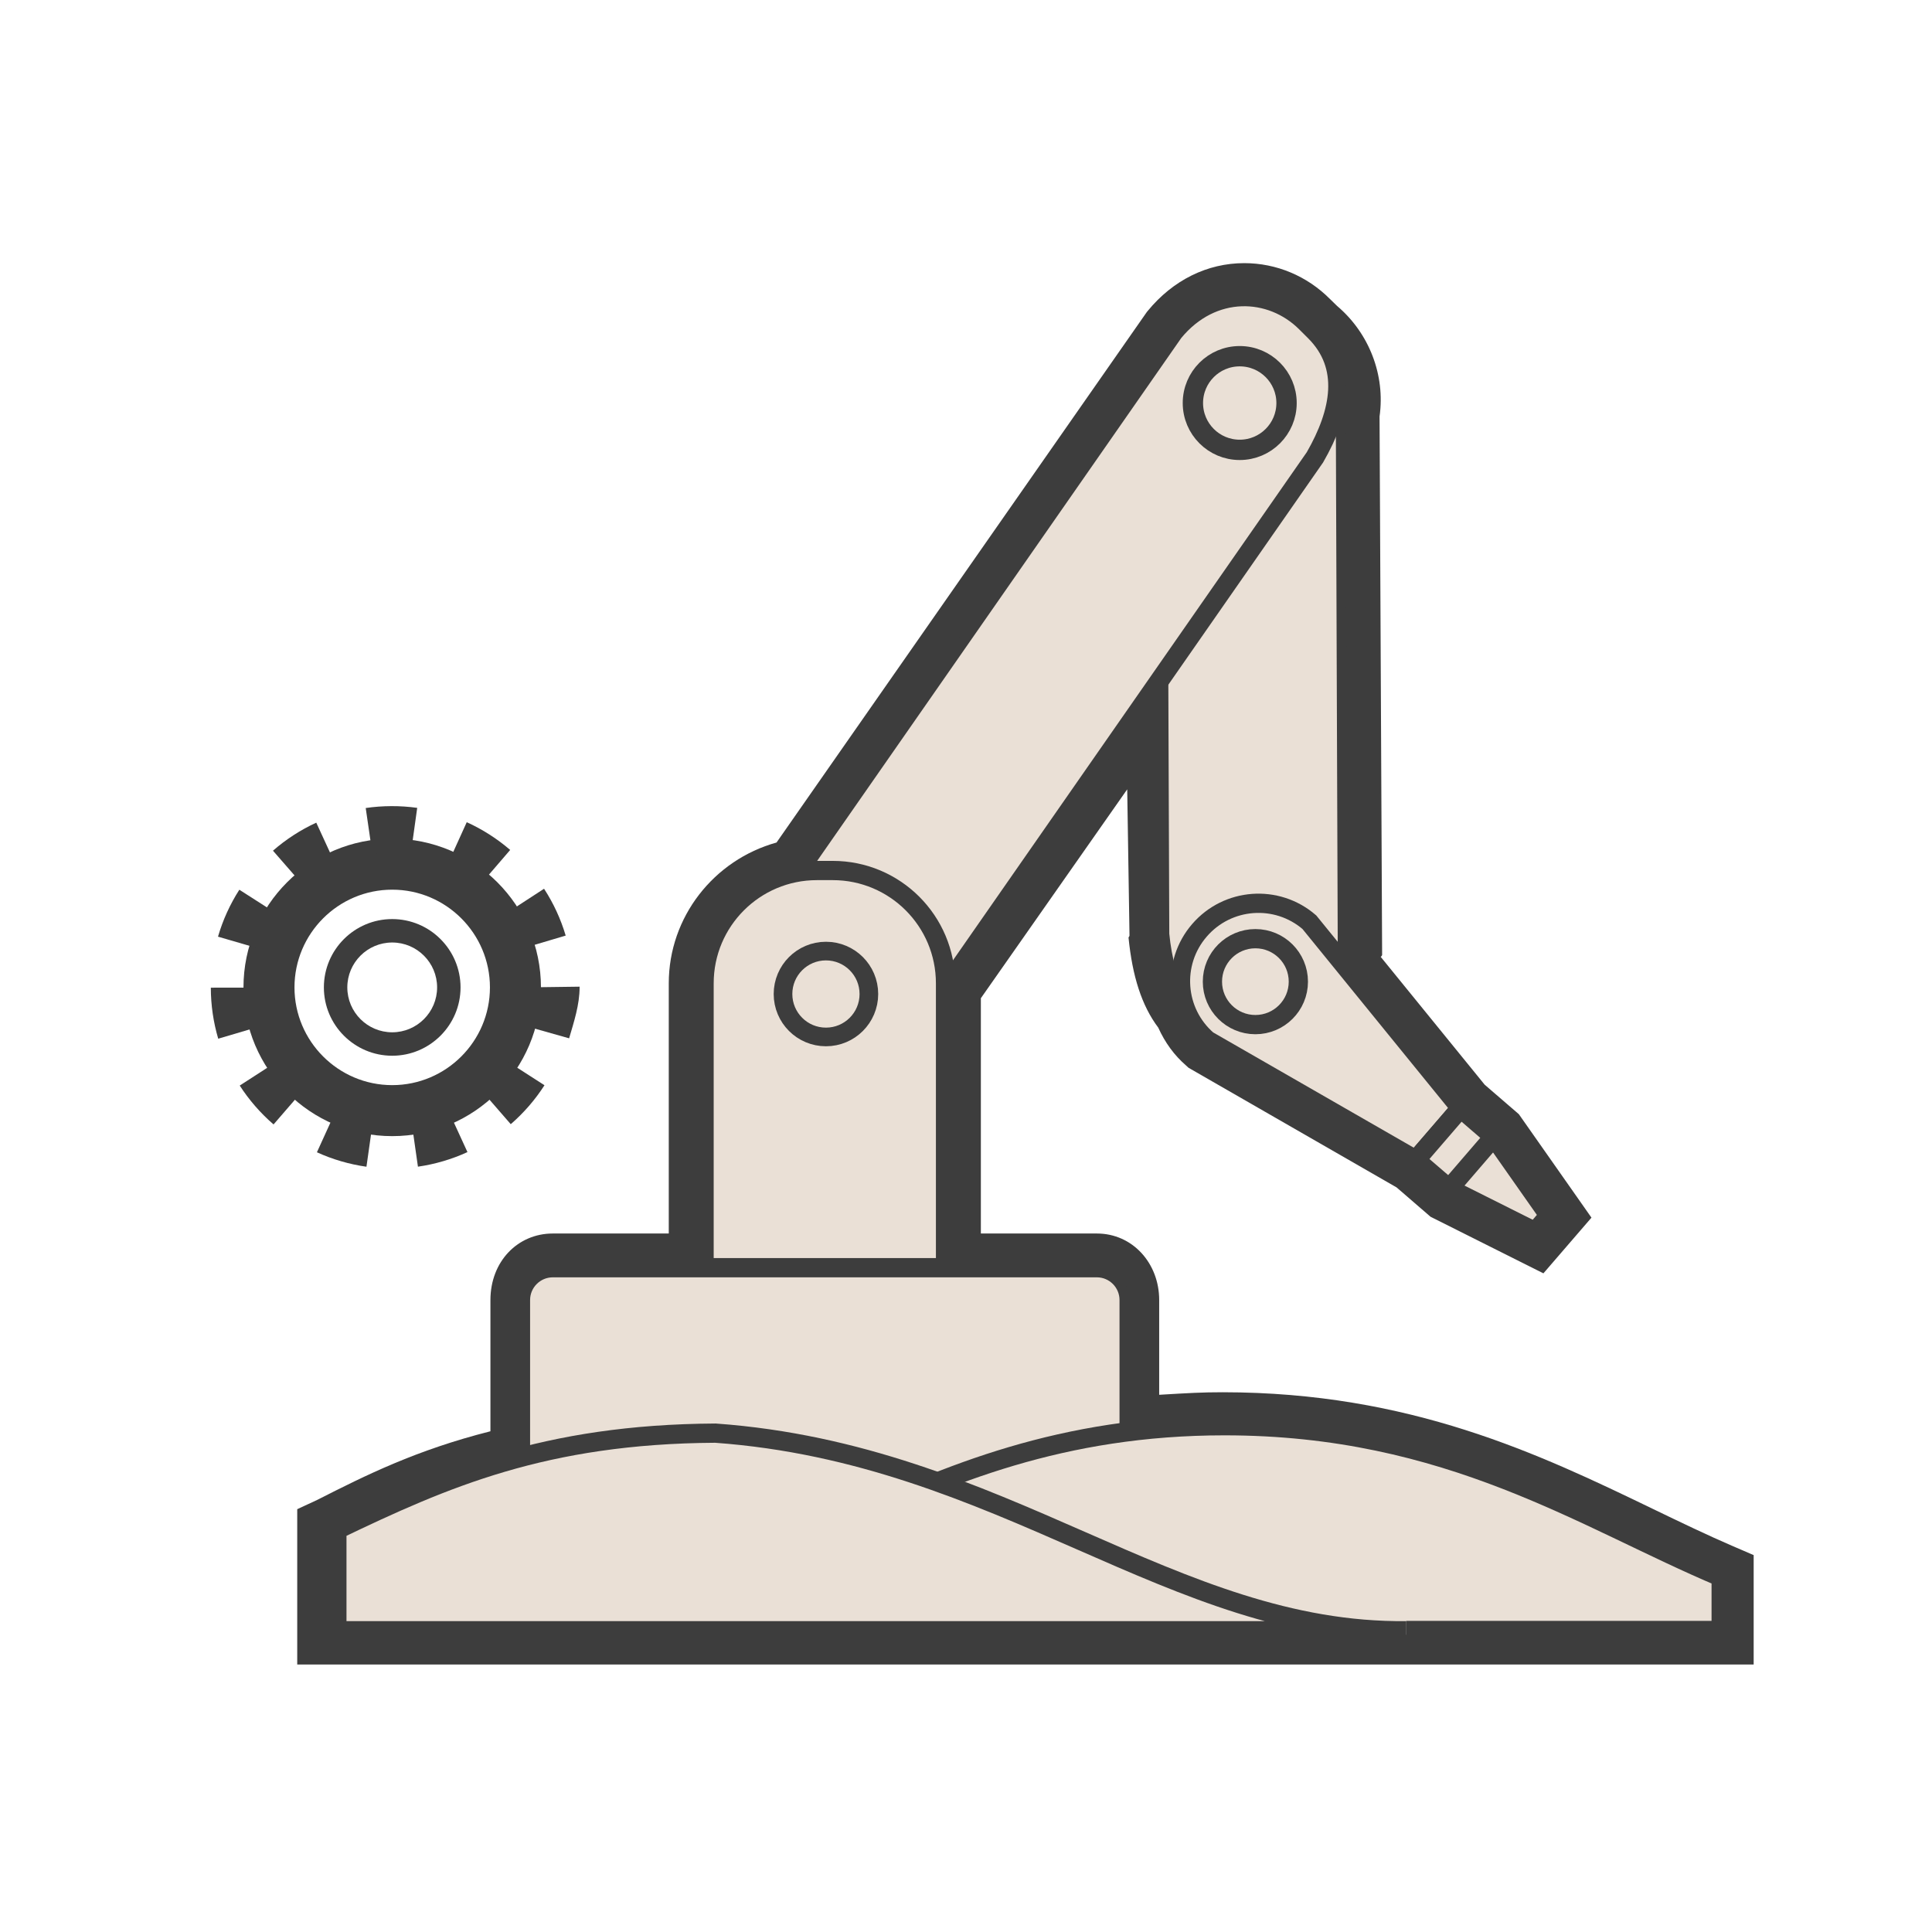 <?xml version="1.0" encoding="utf-8"?>
<!-- Generator: Adobe Illustrator 16.0.0, SVG Export Plug-In . SVG Version: 6.00 Build 0)  -->
<!DOCTYPE svg PUBLIC "-//W3C//DTD SVG 1.1//EN" "http://www.w3.org/Graphics/SVG/1.1/DTD/svg11.dtd">
<svg version="1.1" id="Layer_1" xmlns="http://www.w3.org/2000/svg" xmlns:xlink="http://www.w3.org/1999/xlink" x="0px" y="0px"
	 width="130px" height="130px" viewBox="0 0 130 130" enable-background="new 0 0 130 130" xml:space="preserve">
<g>
	<g>
		<path fill="#EAE0D6" stroke="#3D3D3D" stroke-width="1.295" stroke-miterlimit="10" d="M90.531,27.859
			c0.545-3.262-1.656-6.347-4.916-6.891l-0.832-0.14c-3.26-0.546-6.347,1.656-6.893,4.918l0.141,37.117
			c0.343,3.498,1.656,6.346,4.916,6.893l0.833,0.137c3.262,0.548,6.609-1.604,6.883-5.7L90.531,27.859z"/>
		<g>
			<g>
				<path fill="#EAE0D6" stroke="#3D3D3D" stroke-width="1.295" stroke-miterlimit="10" d="M81.252,69.998l14.02,8.056l3.009-3.488
					L88.104,62.053c-2.194-1.893-5.506-1.647-7.397,0.548C78.813,64.793,79.059,68.106,81.252,69.998z"/>
				<polygon fill="#EAE0D6" stroke="#3D3D3D" stroke-width="1.295" stroke-miterlimit="10" points="98.28,74.565 100.516,76.495 
					104.232,81.79 103.293,82.879 97.512,79.983 95.271,78.054 				"/>
				
					<line fill="#EAE0D6" stroke="#3D3D3D" stroke-width="1.295" stroke-miterlimit="10" x1="100.516" y1="76.495" x2="97.512" y2="79.983"/>
				<circle fill="#EAE0D6" stroke="#3D3D3D" stroke-width="1.295" stroke-miterlimit="10" cx="84.472" cy="66.053" r="2.891"/>
			</g>
		</g>
		<path fill="#EAE0D6" stroke="#3D3D3D" stroke-width="1.295" stroke-miterlimit="10" d="M50.773,62.842
			c-2.337,2.339-2.337,6.129,0,8.466l0.597,0.596c2.337,2.34,6.13,2.34,8.467,0L88.48,30.771c1.753-3.047,2.337-6.128,0-8.466
			l-0.598-0.596c-2.337-2.34-6.312-2.533-8.914,0.643L50.773,62.842z"/>
		<circle fill="none" stroke="#3D3D3D" stroke-width="1.368" stroke-miterlimit="10" cx="83.418" cy="27.119" r="3.151"/>
		<path fill="#EAE0D6" stroke="#3D3D3D" stroke-width="1.295" stroke-miterlimit="10" d="M63.623,66.165
			c0-4.192-3.396-7.59-7.587-7.59h-1.07c-4.192,0-7.591,3.397-7.591,7.59v24.518h16.248V66.165z"/>
		<path fill="#EAE0D6" stroke="#3D3D3D" stroke-width="1.295" stroke-miterlimit="10" d="M75.977,102.823V87.477
			c0-1.202-0.975-2.176-2.174-2.176H37.199c-1.201,0-2.178,0.974-2.178,2.176v11.028"/>
		<path fill="#EAE0D6" stroke="#3D3D3D" stroke-width="1.295" stroke-miterlimit="10" d="M35.951,109.114
			c15.385,0,24.544-13.181,46.443-13.181l0,0l0,0c15.141,0,24.191,6.3,33.42,10.188v3.591H94.626"/>
		<path fill="#EAE0D6" stroke="#3D3D3D" stroke-width="1.295" stroke-miterlimit="10" d="M22.667,102.933
			c7.229-3.469,13.966-6.434,25.472-6.5l0,0h0.002c19.357,1.396,30.744,13.47,46.485,13.296H22.667V102.933z"/>
		<circle fill="none" stroke="#3D3D3D" stroke-width="1.254" stroke-miterlimit="10" cx="55.576" cy="66.885" r="2.889"/>
	</g>
	<g>
		<path fill="#3D3D3D" d="M83.723,19.959c1.542,0,3.04,0.628,4.16,1.75l0.547,0.545c1.596,1.315,2.467,3.419,2.102,5.604
			l0.132,36.334c-0.021,0.301-0.062,0.587-0.112,0.866l7.729,9.506l2.237,1.93l3.717,5.295l-0.939,1.089l-5.779-2.896l-2.234-1.93
			L81.27,69.998c-0.655-0.565-1.116-1.261-1.418-2.013c-1.053-1.27-1.549-3.083-1.75-5.121l0.053-16.994L64,66.467V85h9.803
			C75.002,85,76,86.274,76,87.477v8.86C78,96.082,80.078,96,82.35,96h0.006C97.495,96,107,102.233,116,106.121V110H94.626
			l-1.709-0.026c0.565,0.025,1.133,0.026,1.709,0.026h-3.677h-1.678H23v-7.067c3-1.908,7-3.658,12-4.863V87.477
			C35,86.274,35.998,85,37.199,85H47V66.165c0-3.747,2.904-6.852,6.476-7.471l25.397-36.342
			C80.227,20.7,82.049,19.959,83.723,19.959 M83.723,17.706L83.723,17.706c-2.488,0-4.796,1.143-6.497,3.218l-0.056,0.068
			l-0.051,0.072L52.251,56.691C48.033,57.864,45,61.702,45,66.165V83h-7.801C34.832,83,33,84.884,33,87.477v8.83
			c-5,1.264-8.402,2.966-11.652,4.617L20,101.55v1.383v7.108V112h2.598h66.674h1.678h3.677l0,0h21.109H118v-1.959v-3.92v-1.482
			l-1.366-0.587c-1.771-0.764-3.551-1.622-5.433-2.53c-7.61-3.676-16.328-7.841-28.934-7.841c-1.393,0-2.268,0.052-4.268,0.171
			v-6.375C78,85.009,76.217,83,73.803,83H66V67.168l9.848-14.055L76,62.863v0.111l-0.064,0.111c0.256,2.595,0.886,4.583,2,6.061
			c0.452,1,1.071,1.859,1.881,2.558l0.153,0.141l0.182,0.106l13.822,7.948l2.07,1.789l0.212,0.184l0.25,0.126l5.779,2.896
			l1.569,0.786l1.146-1.329l0.939-1.089l1.147-1.329l-1.009-1.438l-3.717-5.295l-0.161-0.229l-0.212-0.183l-2.086-1.8l-6.995-8.602
			c0.001-0.014,0.043-0.027,0.045-0.041L93,64.266v-0.081l-0.173-36.158c0.394-2.788-0.7-5.61-2.854-7.437l-0.488-0.476
			C87.935,18.562,85.881,17.707,83.723,17.706L83.723,17.706L83.723,17.706z"/>
	</g>
	<g>
		<g>
			<path fill="#3D3D3D" d="M26.391,76.448c-5.518,0-10.008-4.49-10.008-10.008c0-5.519,4.49-10.008,10.008-10.008
				s10.008,4.489,10.008,10.008C36.398,71.958,31.908,76.448,26.391,76.448z M26.391,59.864c-3.626,0-6.576,2.949-6.576,6.576
				c0,3.626,2.95,6.576,6.576,6.576c3.627,0,6.576-2.95,6.576-6.576C32.967,62.813,30.018,59.864,26.391,59.864z"/>
		</g>
		<g>
			<g>
				<path fill="#3D3D3D" d="M26.391,71.038c-2.535,0-4.598-2.062-4.598-4.598s2.062-4.598,4.598-4.598s4.598,2.062,4.598,4.598
					S28.926,71.038,26.391,71.038z M26.391,63.419c-1.666,0-3.021,1.355-3.021,3.021s1.355,3.021,3.021,3.021
					s3.021-1.355,3.021-3.021S28.057,63.419,26.391,63.419z"/>
			</g>
			<g>
				<path fill="#3D3D3D" d="M24.658,78.507c-1.152-0.164-2.273-0.49-3.333-0.973l1.29-2.833c0.788,0.358,1.621,0.602,2.479,0.723
					L24.658,78.507z M28.122,78.503l-0.44-3.082c0.855-0.123,1.688-0.367,2.473-0.728l1.299,2.829
					C30.396,78.008,29.273,78.337,28.122,78.503z M18.407,75.661c-0.88-0.761-1.646-1.641-2.276-2.616l2.615-1.689
					c0.469,0.728,1.04,1.384,1.696,1.95L18.407,75.661z M34.368,75.644l-2.042-2.351c0.656-0.567,1.225-1.226,1.693-1.954
					l2.618,1.685C36.01,74,35.245,74.882,34.368,75.644z M14.684,69.892c-0.328-1.111-0.496-2.266-0.498-3.434l3.113-0.004
					c0.002,0.87,0.125,1.73,0.369,2.556L14.684,69.892z M38.295,69.866l-3.094-0.874c0.241-0.826,0.524-1.687,0.524-2.558L39,66.391
					v0.044C39,67.603,38.62,68.757,38.295,69.866z M17.657,63.895l-2.988-0.869c0.323-1.114,0.807-2.177,1.435-3.158l2.622,1.677
					C18.258,62.275,17.898,63.066,17.657,63.895z M35.081,63.84c-0.246-0.827-0.609-1.615-1.081-2.342l2.609-1.696
					c0.635,0.978,1.125,2.038,1.455,3.152L35.081,63.84z M20.414,59.588l-2.046-2.347c0.878-0.766,1.858-1.4,2.913-1.886
					l1.301,2.828C21.798,58.545,21.068,59.017,20.414,59.588z M32.299,59.551c-0.658-0.566-1.391-1.034-2.179-1.391l1.286-2.836
					c1.057,0.479,2.04,1.107,2.923,1.867L32.299,59.551z M25.057,57.45l-0.449-3.08c1.137-0.166,2.32-0.17,3.465-0.011l-0.43,3.083
					C26.789,57.323,25.905,57.327,25.057,57.45z"/>
			</g>
		</g>
	</g>
</g>
</svg>
